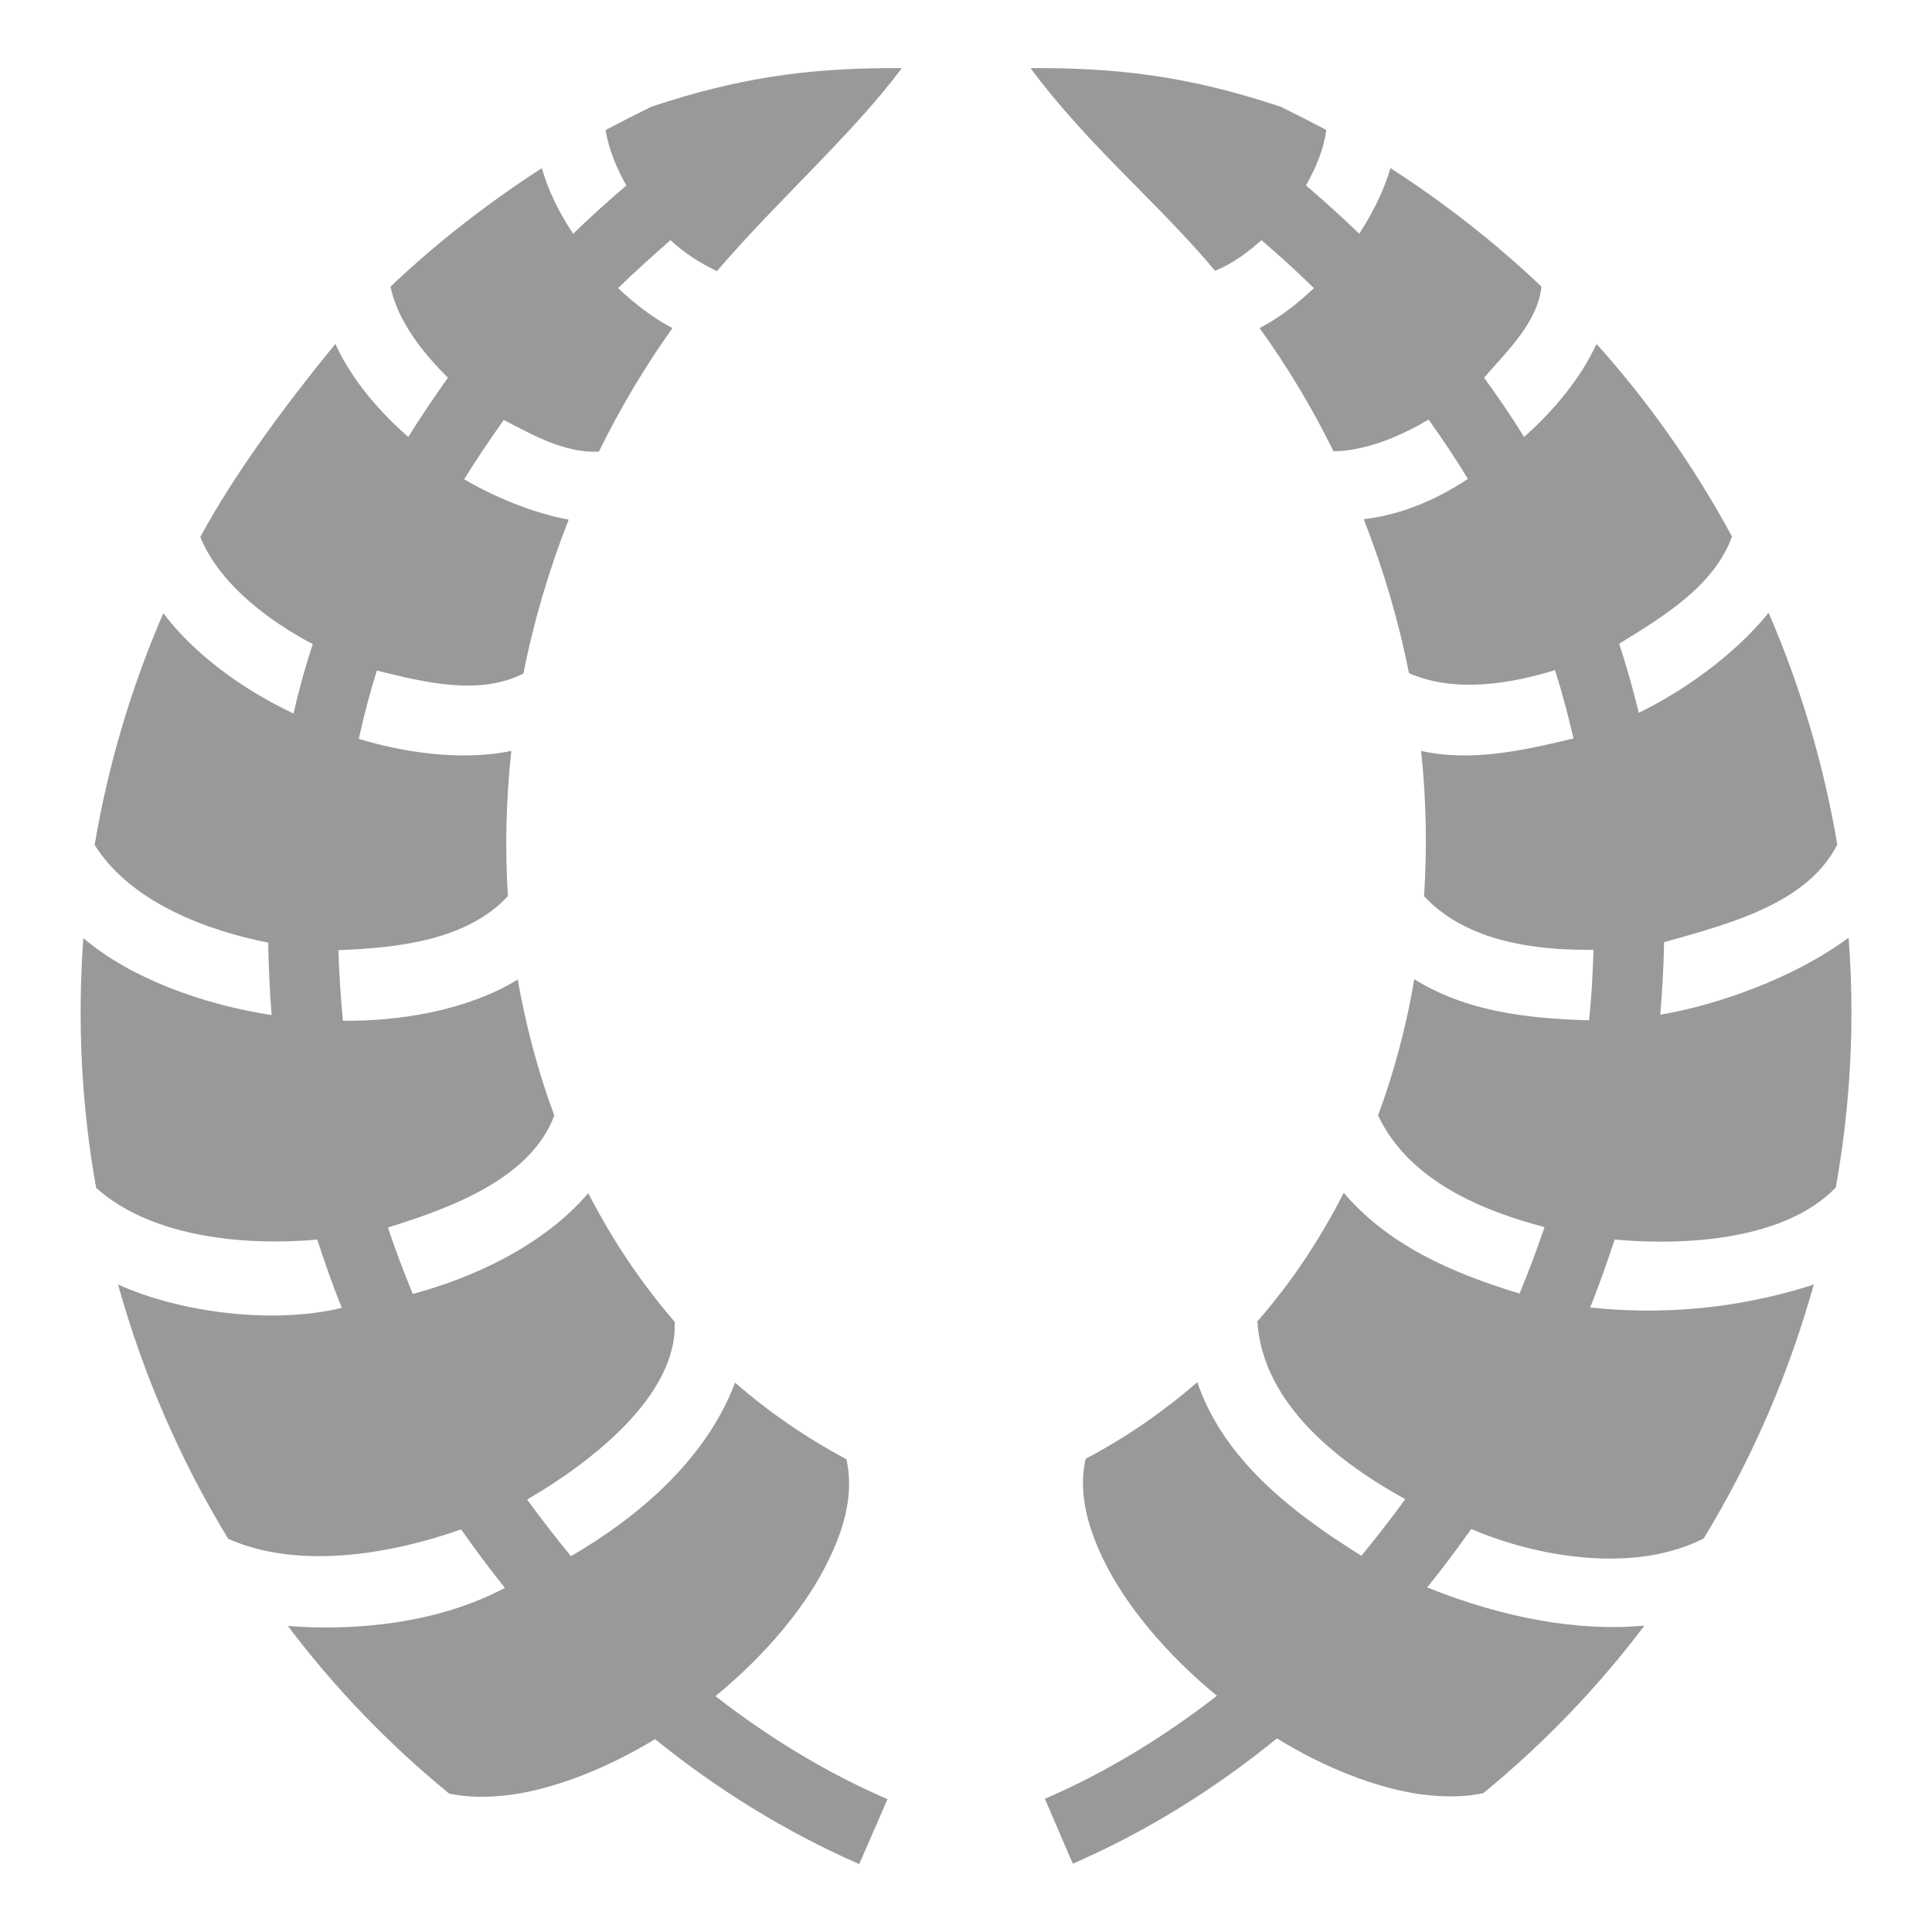<?xml version="1.0" encoding="UTF-8" standalone="no"?>
<svg
   viewBox="0 0 512 512"
   style="height: 512px; width: 512px;"
   version="1.1"
   id="svg1702"
   sodipodi:docname="tactics.svg"
   inkscape:version="1.1.2 (0a00cf5339, 2022-02-04)"
   xmlns:inkscape="http://www.inkscape.org/namespaces/inkscape"
   xmlns:sodipodi="http://sodipodi.sourceforge.net/DTD/sodipodi-0.dtd"
   xmlns="http://www.w3.org/2000/svg"
   xmlns:svg="http://www.w3.org/2000/svg">
  <defs
     id="defs1706" />
  <sodipodi:namedview
     id="namedview1704"
     pagecolor="#ffffff"
     bordercolor="#666666"
     borderopacity="1.0"
     inkscape:pageshadow="2"
     inkscape:pageopacity="0.0"
     inkscape:pagecheckerboard="0"
     showgrid="false"
     inkscape:zoom="1.6992188"
     inkscape:cx="256"
     inkscape:cy="256"
     inkscape:window-width="1920"
     inkscape:window-height="1052"
     inkscape:window-x="0"
     inkscape:window-y="0"
     inkscape:window-maximized="1"
     inkscape:current-layer="svg1702" />
  <g
     class=""
     id="g1700"
     style="fill:#999999">
    <path
       d="m 234.7,18.05 c -21,0.2 -38.8,2.5 -62,10.2 -4.1,2 -8.2,4.1 -12.2,6.2 0.8,5.26 3.2,10.77 5.5,14.7 -4.9,4.2 -9.6,8.4 -14.1,12.8 -3.7,-5.5 -6.6,-11.4 -8.3,-17.4 -14.2,9.2 -27.7,19.6 -40.1,31.4 1.9,9.5 9.2,18.21 15.2,24.15 -3.7,5.2 -7.2,10.4 -10.5,15.7 C 99.98,108.6 93.08,100.3 88.88,91.15 74.97,108.1 61.92,126 53.08,142.3 c 5.29,13 19.01,22.7 29.8,28.4 -2,6.1 -3.7,12.2 -5.1,18.4 -13.5,-6.4 -26.3,-15.7 -34.5,-26.6 -8.7,20.1 -14.7,40.7 -18.2,61.4 9.63,15.5 30.57,22.9 46,25.9 0.1,6.4 0.4,12.8 0.9,19.2 -17.79,-2.7 -37.26,-9.6 -49.9,-20.4 -1.6,22.3 -0.5,44.5 3.4,66.2 15.25,13.7 41.14,15.3 58.6,13.7 2,6.1 4.1,12.2 6.5,18.1 -18.61,4.5 -43.29,1.1 -59.3,-6.2 6.6,23.7 16.4,46.4 29.2,67.4 19.33,8.6 44.52,3.6 61.72,-2.5 3.7,5.3 7.6,10.5 11.6,15.5 -17.8,9.5 -39.9,11.5 -57.52,10.1 12.3,16.3 26.62,31.2 42.72,44.4 4.9,1.1 10.5,1.1 16.7,0.3 11.7,-1.7 25.2,-7 37.9,-14.7 16.7,13.5 34.9,24.7 54.1,33.1 l 7.5,-17.2 c -16,-6.9 -31.3,-16.2 -45.6,-27.3 13.3,-10.9 24.3,-24 30.2,-36.5 4.7,-9.7 6.3,-18.4 4.5,-26.3 -10.7,-5.7 -20.6,-12.5 -29.5,-20.3 -7.8,20.8 -26.4,36.1 -43.5,46 -4,-4.9 -7.9,-9.9 -11.6,-15 16.8,-9.8 39.9,-27.5 39.1,-47.1 -8.9,-10.3 -16.6,-21.8 -22.9,-34.1 -12,14 -30.7,22.5 -46.5,26.7 -2.4,-5.8 -4.6,-11.6 -6.6,-17.6 16.8,-5.2 37.9,-13 44.1,-29.7 -4.3,-11.5 -7.5,-23.6 -9.7,-36 -13.8,8.4 -32,11.1 -46.32,10.9 -0.6,-6.2 -1,-12.4 -1.2,-18.7 15.52,-0.6 33.92,-2.5 44.92,-14.3 -0.8,-12.6 -0.5,-25.5 0.9,-38.5 -13.4,2.8 -29,0.3 -40.42,-3.2 1.3,-6 2.9,-12.1 4.8,-18.1 12.82,3.2 27.12,6.7 38.82,0.8 2.7,-13.6 6.7,-27.3 12,-40.8 -9.9,-1.8 -20.2,-6.3 -27.7,-10.7 3.3,-5.3 6.8,-10.5 10.5,-15.7 8.1,4.2 16.3,8.8 25.2,8.4 5.7,-11.6 12.3,-22.65 19.5,-32.75 -5.1,-2.7 -10,-6.4 -14.4,-10.6 4.4,-4.3 9.1,-8.5 13.9,-12.7 3.8,3.54 8,6.18 12.3,8.2 15.9,-18.6 35.9,-36.23 49,-53.8 z m 38.4,0 c 15.4,20.75 33.8,35.63 48.9,53.7 4.6,-1.76 9.1,-5.23 12.3,-8.1 4.9,4.2 9.5,8.4 13.9,12.7 -4.4,4.2 -9.2,7.9 -14.4,10.6 7.3,10.1 13.9,21.05 19.6,32.65 9,-0.1 18.4,-4.4 25.2,-8.4 3.7,5.2 7.2,10.4 10.4,15.7 -8.8,5.9 -18.2,9.6 -27.6,10.7 5.3,13.5 9.3,27.2 12,40.8 12.3,5.4 27.3,2.7 38.7,-0.8 1.9,6 3.5,12.1 4.9,18.1 -14.2,3.4 -27.3,6.2 -40.4,3.3 1.4,12.9 1.6,25.8 0.8,38.5 11.4,12.3 30.2,14.4 44.9,14.2 -0.2,6.3 -0.5,12.5 -1.2,18.7 -17.1,-0.5 -32.8,-2.5 -46.3,-10.9 -2.1,12.4 -5.3,24.5 -9.6,36.1 8.2,17.4 27.8,25.3 44.1,29.6 -2,6 -4.2,11.8 -6.6,17.6 -18.5,-5.6 -34.9,-13 -46.6,-26.7 -6.3,12.4 -13.9,23.8 -22.9,34.1 1.5,22.4 22.4,37.8 39.2,47.1 -3.7,5.1 -7.6,10.1 -11.6,15 -19,-11.8 -36.6,-25.8 -43.5,-46 -9,7.8 -18.8,14.6 -29.6,20.3 -1.8,7.9 -0.1,16.6 4.5,26.3 6,12.5 17,25.6 30.3,36.5 -14.3,11.1 -29.6,20.4 -45.6,27.3 l 7.4,17.2 c 19.3,-8.4 37.4,-19.6 54.1,-33.2 12.7,7.8 26.2,13.1 38,14.8 6.2,0.8 11.8,0.8 16.7,-0.3 16.1,-13.2 30.4,-28.1 42.7,-44.4 -18,1.7 -37.9,-2.3 -56.5,-9.7 -0.3,-0.1 -0.7,-0.3 -1.1,-0.4 4.1,-5 7.9,-10.2 11.7,-15.5 18.2,7.8 43.7,11.7 61.6,2.5 12.8,-21 22.6,-43.7 29.2,-67.4 -0.4,0.2 -0.8,0.4 -1.2,0.5 -20.5,6.4 -40.1,7.6 -58.1,5.7 2.4,-5.9 4.5,-12 6.5,-18 19.1,1.7 45.2,0.1 58.6,-13.8 3.9,-21.7 5.1,-43.9 3.4,-66.2 -14.4,10.7 -34.9,17.9 -49.9,20.4 0.5,-6.4 0.9,-12.8 1,-19.2 16.8,-4.8 37.9,-10 45.9,-25.9 -3.5,-20.7 -9.5,-41.3 -18.2,-61.4 -9.4,11.6 -23.1,21 -34.4,26.5 -1.5,-6.1 -3.2,-12.2 -5.2,-18.3 12,-7.4 25.1,-15.3 29.9,-28.4 -10.1,-18.7 -22.2,-35.8 -35.9,-51.05 -4.2,9.05 -11.1,17.45 -19.2,24.65 -3.3,-5.3 -6.8,-10.5 -10.6,-15.7 6.2,-7.17 14.2,-14.71 15.2,-24.15 -12.4,-11.8 -25.8,-22.2 -40,-31.4 -1.8,6 -4.7,11.9 -8.3,17.4 -4.5,-4.4 -9.2,-8.6 -14.1,-12.8 2.7,-4.82 4.7,-9.62 5.4,-14.7 -4,-2.1 -8.1,-4.2 -12.2,-6.2 -24.7,-8.2 -43.3,-10.3 -66.2,-10.2 z"
       fill="#000000"
       fill-opacity="1"
       id="path1698"
       style="fill:#999999" />
  </g>
</svg>
